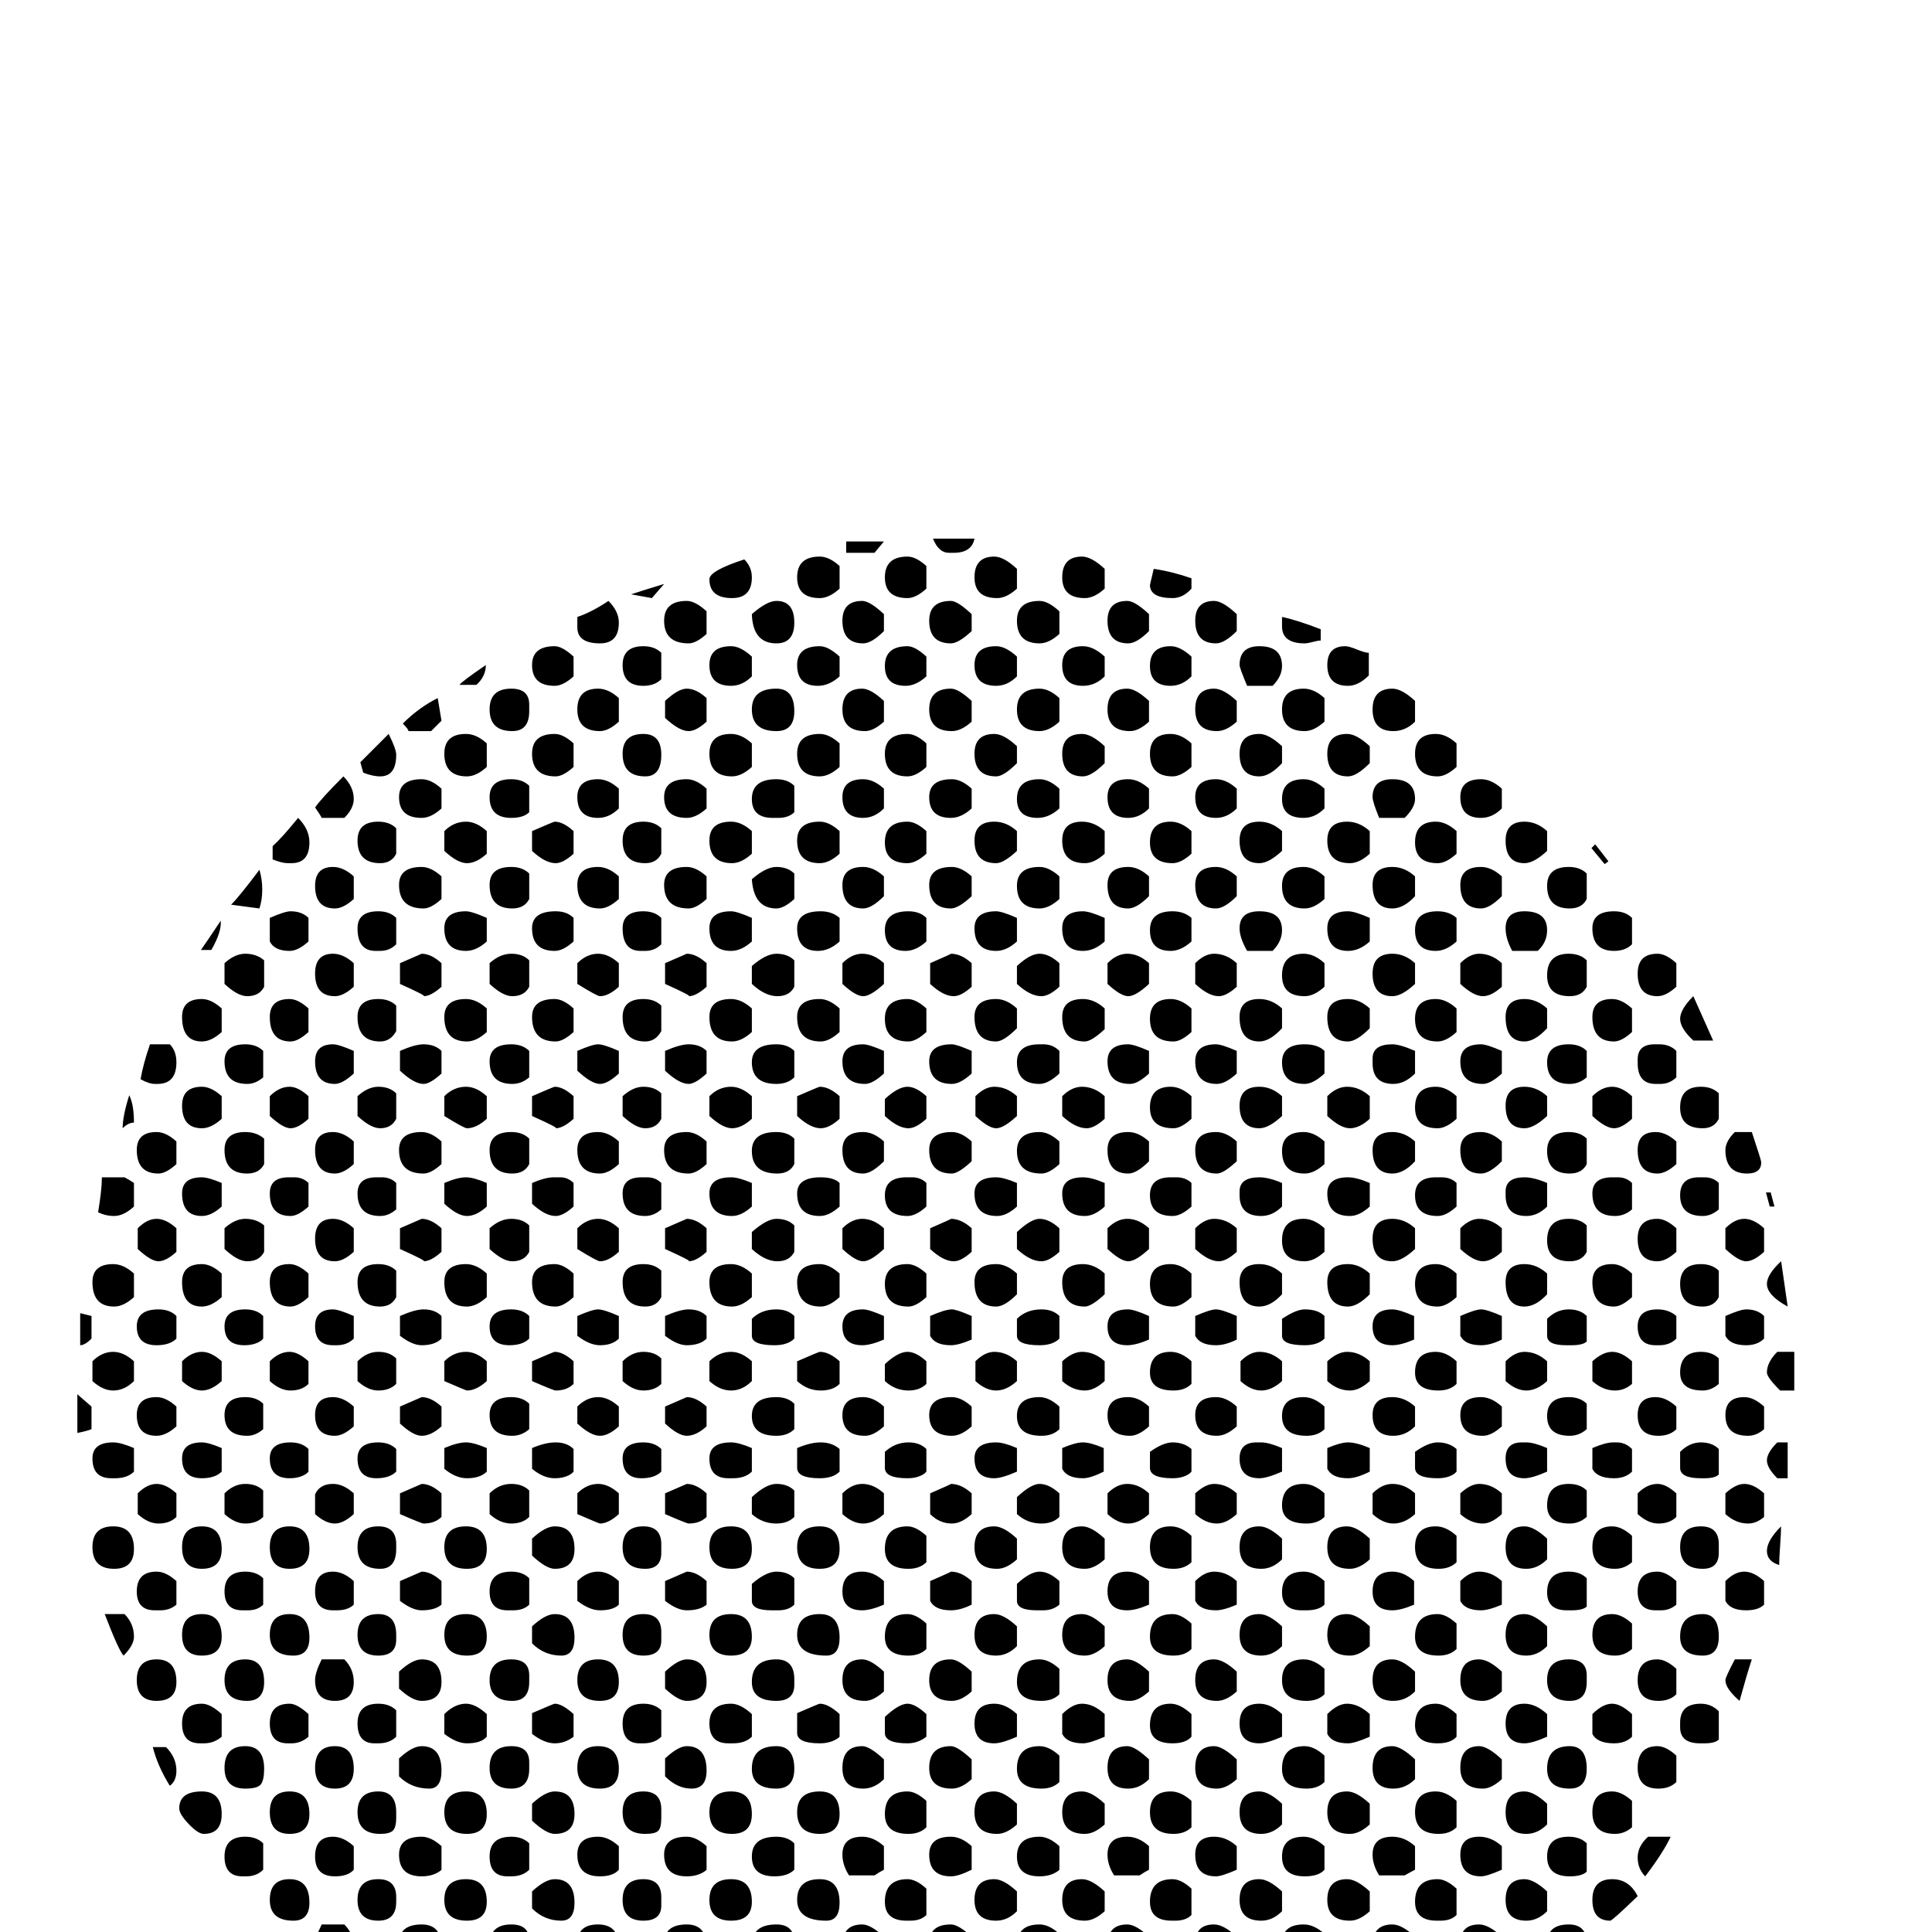 <?xml version="1.0" standalone="no"?>
<!DOCTYPE svg PUBLIC "-//W3C//DTD SVG 1.1//EN" "http://www.w3.org/Graphics/SVG/1.1/DTD/svg11.dtd" >
<svg viewBox="0 -442 2048 2048">
  <g transform="matrix(1 0 0 -1 0 1606)">
   <path fill="currentColor"
d="M1705 1135l-4 -3l-14 17l4 4zM1500 1283q-10 -10 -23 -10q-22 0 -22 23q0 22 21 22q10 0 24 -13v-22zM1640 1146q-14 -13 -24 -13q-20 0 -20 24q0 20 20 20q13 0 24 -10v-21zM1592 1191q-10 -10 -22 -10q-22 0 -22 22q0 19 22 19q11 0 22 -10v-21zM1451 1332
q-11 -11 -22 -11q-22 0 -22 22q0 20 19 20q4 0 12.5 -3.5t12.5 -3.5v-24zM1777 1002q-11 -10 -20 -10q-21 0 -21 24q0 21 21 21q9 0 20 -10v-25zM1730 1047q-7 -7 -19 -7q-23 0 -23 24q0 18 23 18q12 0 19 -7v-28zM1544 1235q-11 -10 -20 -10q-24 0 -24 24q0 21 22 21
q11 0 22 -10v-25zM1682 1095q-5 -10 -18 -10q-24 0 -24 24q0 20 23 20q12 0 19 -7v-27zM1816 945h-21q-14 13 -14 23t14 24zM1400 1369q-3 0 -8.5 -1.5t-8.5 -1.5q-24 0 -24 18v10q15 -3 41 -13v-12zM1500 1201q0 -9 -11 -20h-27q-7 17 -7 22q0 19 21 19q24 0 24 -21z
M1640 1062q0 -13 -10 -22h-27q-7 13 -7 24q0 18 20 18q24 0 24 -20zM1359 1342q0 -11 -10 -21h-27q-8 19 -8 22q0 20 21 20q24 0 24 -21zM1311 1379q-13 -13 -22 -13q-22 0 -22 24q0 21 20 21q9 0 24 -14v-18zM1404 1283q-11 -10 -21 -10q-24 0 -24 23q0 22 23 22
q11 0 22 -10v-25zM1452 1239q-14 -14 -23 -14q-22 0 -22 24q0 21 21 21q10 0 24 -13v-18zM1544 1143q-11 -10 -20 -10q-24 0 -24 22t22 22q11 0 22 -10v-24zM1592 1098q-13 -13 -22 -13q-22 0 -22 25q0 19 22 19q11 0 22 -10v-21zM1777 906q-7 -7 -17 -7h-5q-19 0 -19 22v4
q0 16 18 16h5q11 0 18 -7v-28zM1682 1002q-5 -10 -18 -10q-24 0 -24 22q0 23 23 23q12 0 19 -7v-28zM1730 954q-11 -10 -19 -10q-23 0 -23 26q0 19 21 19q10 0 21 -10v-25zM1822 862q-5 -10 -17 -10q-24 0 -24 22t22 22q12 0 19 -7v-27zM1867 816q0 -12 -15 -12
q-23 0 -23 25q0 9 10 19h18q10 -30 10 -32zM1263 1424q-9 -10 -20 -10q-24 0 -24 14l4 17q20 -3 40 -10v-11zM1881 769h-5l-4 15h5zM1171 1424q-11 -10 -21 -10q-24 0 -24 22t21 22q10 0 24 -13v-21zM1218 1379q-13 -13 -22 -13q-22 0 -22 24q0 21 21 21q8 0 23 -14v-18z
M1311 1283q-11 -10 -21 -10q-23 0 -23 23q0 22 20 22q10 0 24 -13v-22zM1452 1143q-11 -10 -21 -10q-24 0 -24 24q0 20 21 20q13 0 24 -10v-24zM1500 1098q-12 -13 -24 -13q-21 0 -21 25q0 19 21 19q13 0 24 -10v-21zM1592 1002q-11 -10 -20 -10q-10 0 -24 13v22
q10 10 20 10q13 0 24 -10v-25zM1640 958q-13 -14 -24 -14q-20 0 -20 26q0 19 20 19q13 0 24 -10v-21zM1359 1239q-13 -14 -24 -14q-21 0 -21 24q0 21 21 21q10 0 24 -13v-18zM1263 1331q-10 -10 -22 -10q-22 0 -22 21t22 21q10 0 22 -11v-21zM1404 1191q-10 -10 -22 -10
q-23 0 -23 20q0 21 23 21q11 0 22 -10v-21zM1544 1050q-11 -10 -22 -10q-22 0 -22 22q0 20 24 20q12 0 20 -7v-25zM1730 862q-11 -10 -19 -10q-9 0 -23 13v21q10 10 21 10q10 0 21 -10v-24zM1870 721q-11 -10 -19 -10t-22 13v22q10 10 20 10t21 -10v-25zM1777 814
q-11 -10 -20 -10q-21 0 -21 25q0 19 19 19q11 0 22 -10v-24zM1682 906q-8 -7 -18 -7q-24 0 -24 23q0 19 23 19q12 0 19 -7v-28zM1822 766q-8 -7 -17 -7q-24 0 -24 22q0 19 20 19h6q9 0 15 -6v-28zM1895 663q-22 12 -22 24q0 10 15 24q0 1 7 -48zM1500 1005q-14 -13 -24 -13
q-21 0 -21 24q0 21 21 21q13 0 24 -10v-22zM1640 865q-14 -13 -24 -13q-20 0 -20 24q0 20 20 20q13 0 24 -10v-21zM1078 1424q-11 -10 -21 -10q-24 0 -24 22t21 22q10 0 24 -13v-21zM1218 1283q-11 -10 -20 -10q-24 0 -24 23q0 22 21 22q9 0 23 -13v-22zM1359 1146
q-14 -13 -24 -13q-21 0 -21 24q0 20 21 20q13 0 24 -10v-21zM1171 1331q-10 -10 -23 -10q-22 0 -22 22q0 20 22 20q11 0 23 -11v-21zM1311 1191q-10 -10 -22 -10q-22 0 -22 22q0 19 22 19q11 0 22 -10v-21zM1452 1050q-11 -10 -23 -10q-22 0 -22 24q0 18 22 18q7 0 23 -7
v-25zM1870 629q-7 -7 -19 -7q-17 0 -22 10v21q16 7 22 7q12 0 19 -7v-24zM1592 910q-12 -11 -20 -11q-24 0 -24 24q0 18 22 18q6 0 22 -7v-24zM1777 721q-11 -10 -20 -10q-21 0 -21 24q0 21 21 21q9 0 20 -10v-25zM1123 1376q-11 -10 -21 -10q-24 0 -24 24q0 21 24 21
q9 0 21 -11v-24zM1263 1235q-11 -10 -20 -10q-24 0 -24 24q0 21 22 21q11 0 22 -10v-25zM1404 1095q-11 -10 -21 -10q-24 0 -24 24q0 20 23 20q11 0 22 -10v-24zM1544 954q-11 -10 -20 -10q-24 0 -24 24q0 21 22 21q11 0 22 -10v-25zM1730 766q-8 -7 -18 -7q-24 0 -24 24
q0 17 21 17h6q9 0 15 -6v-28zM1682 814q-5 -10 -18 -10q-24 0 -24 24q0 20 23 20q12 0 19 -7v-27zM1822 673q-5 -10 -17 -10q-24 0 -24 24q0 21 22 21q12 0 19 -7v-28zM1902 574h-15q-14 14 -14 19q0 11 11 22h18v-41zM1033 1477q-3 -15 -22 -15h-5q-11 0 -17 15h44z
M1777 629q-7 -7 -18 -7h-4q-19 0 -19 20q0 18 21 18q12 0 20 -7v-24zM1500 910q-11 -11 -23 -11q-22 0 -22 22v5q0 15 21 15q8 0 24 -7v-24zM1640 769q-10 -10 -22 -10q-22 0 -22 22v4q0 15 20 15q10 0 24 -6v-25zM1078 1331q-10 -10 -22 -10q-23 0 -23 22q0 20 23 20
q10 0 22 -11v-21zM1218 1191q-10 -10 -22 -10q-22 0 -22 22q0 19 22 19q11 0 22 -10v-21zM1359 1062q0 -12 -10 -22h-27q-8 14 -8 24q0 18 21 18q24 0 24 -20zM982 1424q-11 -10 -20 -10q-24 0 -24 22t24 22q9 0 20 -10v-24zM1030 1379q-14 -13 -22 -13q-23 0 -23 24
q0 21 23 21q7 0 22 -14v-18zM1123 1283q-11 -10 -21 -10q-24 0 -24 23q0 22 24 22q10 0 21 -10v-25zM1171 1239q-14 -14 -23 -14q-22 0 -22 24q0 21 21 21q10 0 24 -13v-18zM1263 1143q-11 -10 -20 -10q-24 0 -24 22t22 22q11 0 22 -10v-24zM1311 1098q-13 -13 -22 -13
q-22 0 -22 25q0 19 22 19q11 0 22 -10v-21zM1404 1002q-11 -10 -21 -10q-24 0 -24 22q0 23 23 23q11 0 22 -10v-25zM1452 958q-14 -14 -23 -14q-22 0 -22 26q0 19 22 19q12 0 23 -10v-21zM1544 862q-11 -10 -20 -10q-24 0 -24 22t22 22q11 0 22 -10v-24zM1592 817
q-13 -13 -22 -13q-22 0 -22 25q0 19 22 19q11 0 22 -10v-21zM1822 581q-8 -7 -17 -7q-24 0 -24 19q0 22 22 22q12 0 19 -7v-27zM1870 533q-8 -7 -17 -7q-24 0 -24 22q0 19 20 19q10 0 21 -10v-24zM1682 721q-5 -10 -18 -10q-24 0 -24 22q0 23 23 23q12 0 19 -7v-28z
M1730 673q-11 -10 -19 -10q-23 0 -23 26q0 19 21 19q10 0 21 -10v-25zM937 1474l-10 -12h-30v12h40zM1895 481h-11q-11 11 -11 19t11 19h11v-38zM890 1424q-11 -10 -21 -10q-24 0 -24 22t24 22q10 0 21 -10v-24zM937 1379q-13 -13 -22 -13q-22 0 -22 24q0 21 21 21
q8 0 23 -14v-18zM1171 1143q-11 -10 -21 -10q-24 0 -24 24q0 20 21 20q13 0 24 -10v-24zM1311 1002q-11 -10 -19 -10q-11 0 -25 13v22q10 10 20 10q13 0 24 -10v-25zM1452 862q-11 -10 -21 -10t-24 13v21q10 10 21 10q13 0 24 -10v-24zM1500 817q-12 -13 -24 -13
q-21 0 -21 25q0 19 21 19q13 0 24 -10v-21zM1592 721q-11 -10 -20 -10q-10 0 -24 13v22q10 10 20 10q13 0 24 -10v-25zM1640 676q-12 -13 -24 -13q-20 0 -20 26q0 19 20 19q13 0 24 -10v-22zM1730 581q-8 -7 -18 -7q-13 0 -24 10v21q11 10 21 10t21 -10v-24zM1870 440
q-8 -7 -17 -7q-13 0 -24 10v22q11 10 20 10q10 0 21 -10v-25zM1030 1283q-11 -10 -21 -10q-24 0 -24 23q0 22 23 22q8 0 22 -13v-22zM1078 1239q-14 -14 -22 -14q-23 0 -23 24q0 21 21 21q10 0 24 -13v-18zM1218 1098q-13 -13 -22 -13q-22 0 -22 25q0 19 22 19q11 0 22 -10
v-21zM1359 958q-13 -14 -24 -14q-21 0 -21 26q0 19 21 19q13 0 24 -10v-21zM1777 533q-7 -7 -19 -7q-22 0 -22 22q0 19 19 19q11 0 22 -10v-24zM1682 626q-4 -4 -16 -4h-6q-20 0 -20 10v18q10 10 23 10q12 0 19 -7v-27zM982 1331q-11 -10 -22 -10q-22 0 -22 21t24 21
q8 0 20 -11v-21zM1123 1191q-11 -10 -23 -10q-22 0 -22 20q0 21 24 21q10 0 21 -10v-21zM1263 1050q-11 -10 -22 -10q-22 0 -22 22q0 20 24 20q12 0 20 -7v-25zM1822 485q-4 -4 -15 -4h-4q-22 0 -22 11v17q10 10 22 10t19 -7v-27zM1404 910q-12 -11 -21 -11q-24 0 -24 23
q0 19 24 19q14 0 21 -7v-24zM1544 769q-11 -10 -20 -10q-24 0 -24 22q0 19 22 19h6q10 0 16 -6v-25zM1888 430q0 -7 -1 -20.5t-1 -20.5q-13 4 -13 15t15 26zM1640 584q-11 -10 -22 -10t-22 10v21q10 10 20 10q13 0 24 -10v-21zM1500 724q-14 -13 -24 -13q-21 0 -21 24
q0 21 21 21q13 0 24 -10v-22zM1592 628q-12 -6 -22 -6q-17 0 -22 10v21q16 7 22 7t22 -7v-25zM1870 347q-6 -6 -19 -6q-17 0 -22 10v21q10 10 20 10t21 -10v-25zM937 1283q-11 -10 -20 -10q-24 0 -24 23q0 22 21 22q9 0 23 -13v-22zM1078 1146q-14 -13 -22 -13q-23 0 -23 24
q0 20 21 20q13 0 24 -10v-21zM1218 1005q-14 -13 -22 -13t-22 13v22q10 10 21 10q12 0 23 -10v-22zM1359 865q-14 -13 -24 -13q-21 0 -21 24q0 20 21 20q13 0 24 -10v-21zM1777 440q-7 -7 -19 -7q-11 0 -22 10v22q10 10 21 10q9 0 20 -10v-25zM890 1331q-11 -10 -23 -10
q-22 0 -22 22q0 20 24 20q9 0 21 -11v-21zM1171 1050q-11 -10 -23 -10q-22 0 -22 24q0 18 22 18q7 0 23 -7v-25zM797 1436q0 -22 -21 -22q-24 0 -24 20q0 9 37 21q8 -8 8 -19zM1030 1191q-11 -10 -22 -10q-23 0 -23 22q0 19 24 19q10 0 21 -10v-21zM1311 910
q-12 -11 -21 -11q-23 0 -23 24q0 18 22 18q6 0 22 -7v-24zM1452 769q-11 -10 -21 -10q-24 0 -24 24q0 17 22 17q9 0 23 -6v-25zM1822 411v-9q0 -17 -17 -17q-24 0 -24 23q0 22 22 22q19 0 19 -19zM1730 488q-7 -7 -19 -7q-18 0 -23 10v22q14 6 22 6h4q9 0 16 -7v-24z
M842 1388q0 -22 -19 -22q-25 0 -26 31q16 14 26 14q19 0 19 -23zM982 1235q-11 -10 -20 -10q-24 0 -24 24q0 21 24 21q9 0 20 -10v-25zM1123 1095q-11 -10 -21 -10q-24 0 -24 24q0 20 24 20q10 0 21 -10v-24zM1263 954q-11 -10 -19 -10q-25 0 -25 24q0 21 22 21q11 0 22 -10
v-25zM1404 814q-11 -10 -21 -10q-24 0 -24 24q0 20 23 20q11 0 22 -10v-24zM1544 673q-11 -10 -20 -10q-24 0 -24 24q0 21 22 21q11 0 22 -10v-25zM1682 533q-8 -7 -18 -7q-24 0 -24 21q0 20 23 20q12 0 19 -7v-27zM1777 347q-7 -6 -16 -6h-6q-19 0 -19 20q0 21 21 21
q9 0 20 -10v-25zM1499 628q-14 -6 -23 -6q-21 0 -21 20q0 18 21 18q7 0 23 -7v-25zM1640 488q-16 -7 -24 -7q-20 0 -20 21q0 17 17 17h5q8 0 22 -6v-25zM797 1331q-10 -10 -22 -10q-23 0 -23 22q0 20 23 20q10 0 22 -11v-21zM937 1191q-10 -10 -22 -10q-22 0 -22 22
q0 19 22 19q11 0 22 -10v-21zM1078 1050q-11 -10 -22 -10q-23 0 -23 24q0 18 23 18q6 0 22 -7v-25zM1544 581q-7 -7 -19 -7q-25 0 -25 19q0 22 22 22q11 0 22 -10v-24zM1592 536q-11 -10 -20 -10q-24 0 -24 22q0 19 22 19q11 0 22 -10v-21zM1730 392q-8 -7 -18 -7
q-24 0 -24 23q0 22 21 22q10 0 21 -10v-28zM1822 313q0 -20 -17 -20q-24 0 -24 20q0 24 24 24q17 0 17 -24zM1359 769q-10 -10 -22 -10q-23 0 -23 22v4q0 15 21 15q10 0 24 -6v-25zM1218 910q-12 -11 -20 -11q-24 0 -24 24q0 18 22 18q6 0 22 -7v-24zM749 1376
q-11 -10 -19 -10q-26 0 -26 24q0 21 24 21q9 0 21 -11v-24zM842 1294q0 -21 -19 -21q-26 0 -26 23q0 22 26 22q19 0 19 -24zM890 1235q-11 -10 -21 -10q-24 0 -24 24q0 21 24 21q10 0 21 -10v-25zM982 1143q-11 -10 -20 -10q-24 0 -24 22t24 22q9 0 20 -10v-24zM1123 1002
q-11 -10 -19 -10q-12 0 -26 13v19q14 13 24 13t21 -10v-25zM1171 957q-14 -13 -21 -13q-24 0 -24 26q0 19 22 19q12 0 23 -10v-22zM1263 862q-11 -10 -19 -10q-25 0 -25 22t22 22q11 0 22 -10v-24zM1311 817q-14 -13 -21 -13q-23 0 -23 25q0 19 22 19q11 0 22 -10v-21z
M1404 721q-11 -10 -21 -10q-24 0 -24 22q0 23 23 23q11 0 22 -10v-25zM1452 676q-13 -13 -23 -13q-22 0 -22 26q0 19 22 19q12 0 23 -10v-22zM1682 440q-8 -7 -18 -7q-24 0 -24 19q0 23 23 23q12 0 19 -7v-28zM1030 1098q-14 -13 -22 -13q-23 0 -23 25q0 19 24 19
q10 0 21 -10v-21zM1857 289q-5 -15 -13 -44q-15 13 -15 22q0 3 10 22h18zM704 1429l-13 -15l-22 4q12 4 35 11zM1640 395q-10 -10 -22 -10q-22 0 -22 23q0 22 20 22q10 0 24 -13v-22zM1452 584q-11 -10 -21 -10q-13 0 -24 10v21q11 10 21 10q13 0 24 -10v-21zM1500 536
q-10 -10 -23 -10q-22 0 -22 22q0 19 21 19q13 0 24 -10v-21zM1592 443q-11 -10 -20 -10q-13 0 -24 10v22q11 10 20 10q13 0 24 -10v-22zM1730 300q-8 -7 -18 -7q-24 0 -24 22t21 22q10 0 21 -10v-27zM1777 252q-7 -7 -19 -7q-22 0 -22 22t21 22q9 0 20 -10v-27zM1822 204
q-4 -4 -15 -4h-5q-21 0 -21 17v5q0 20 22 20q11 0 19 -8v-30zM1682 345q-4 -4 -16 -4h-5q-21 0 -21 19q0 22 23 22q12 0 19 -7v-30zM656 1388q0 -22 -20 -22q-24 0 -24 17v11q15 5 33 17q11 -11 11 -23zM701 1328q-7 -7 -19 -7q-22 0 -22 22q0 20 22 20q12 0 19 -7v-28z
M749 1283q-11 -10 -19 -10q-10 0 -25 14v18q14 13 23 13q10 0 21 -10v-25zM890 1143q-11 -10 -21 -10q-24 0 -24 24q0 20 24 20q10 0 21 -10v-24zM1030 1002q-11 -10 -19 -10q-11 0 -25 13v22q23 10 22 10q11 0 22 -10v-25zM1171 862q-11 -10 -19 -10q-12 0 -26 13v21
q10 10 21 10q13 0 24 -10v-24zM1311 721q-11 -10 -19 -10q-11 0 -25 13v22q10 10 20 10q13 0 24 -10v-25zM1404 629q-7 -7 -21 -7q-24 0 -24 10v18q15 10 24 10q14 0 21 -7v-24zM797 1235q-11 -10 -21 -10q-24 0 -24 24q0 21 23 21q11 0 22 -10v-25zM937 1098
q-13 -13 -22 -13q-22 0 -22 25q0 19 22 19q11 0 22 -10v-21zM1078 958q-14 -14 -22 -14q-23 0 -23 26q0 19 23 19q11 0 22 -10v-21zM1218 817q-13 -13 -22 -13q-22 0 -22 25q0 19 22 19q11 0 22 -10v-21zM1359 676q-12 -13 -24 -13q-21 0 -21 26q0 19 21 19q13 0 24 -10v-22
zM1544 488l-2 -2q-7 -5 -18 -5q-24 0 -24 11v17q14 10 24 10q12 0 20 -7v-24zM842 1187q-6 -6 -17 -6h-6q-22 0 -22 20q0 21 26 21q12 0 19 -7v-28zM982 1050q-11 -10 -22 -10q-22 0 -22 22q0 20 25 20q12 0 19 -7v-25zM1123 910q-12 -11 -21 -11q-24 0 -24 23q0 19 24 19h4
q10 0 17 -7v-24zM1263 769q-11 -10 -20 -10q-24 0 -24 22q0 19 22 19h6q10 0 16 -6v-25zM1640 303q-10 -10 -22 -10q-22 0 -22 22t20 22q10 0 24 -13v-21zM1359 584q-11 -10 -22 -10t-22 10v21q10 10 20 10q13 0 24 -10v-21zM1500 443q-11 -10 -23 -10q-11 0 -22 10v22
q10 10 21 10q13 0 24 -10v-22zM1592 347q-14 -6 -22 -6q-17 0 -22 10v21q10 10 20 10q13 0 24 -10v-25zM1777 159q-7 -7 -19 -7q-22 0 -22 22q0 23 21 23q9 0 20 -10v-28zM1078 865q-14 -13 -22 -13t-22 13v21q10 10 20 10q13 0 24 -10v-21zM1311 628q-12 -6 -22 -6
q-17 0 -22 10v21q16 7 22 7t22 -7v-25zM1730 207q-7 -7 -19 -7q-18 0 -23 10v21q11 11 21 11q9 0 21 -11v-24zM656 1283q-11 -10 -20 -10q-24 0 -24 23q0 22 22 22q11 0 22 -10v-25zM797 1143q-11 -10 -21 -10q-24 0 -24 24q0 20 23 20q11 0 22 -10v-24zM937 1005
q-14 -13 -22 -13t-22 13v22q10 10 21 10q12 0 23 -10v-22zM1218 724q-14 -13 -22 -13t-22 13v22q10 10 21 10q12 0 23 -10v-22zM1452 488q-14 -7 -23 -7q-17 0 -22 10v22q14 6 22 6q9 0 23 -6v-25zM1544 392q-7 -7 -19 -7q-25 0 -25 23q0 22 22 22q11 0 22 -10v-28z
M890 1050q-11 -10 -23 -10q-22 0 -22 24q0 18 25 18q12 0 20 -7v-25zM608 1331q-11 -10 -20 -10q-24 0 -24 22q0 20 24 20q8 0 20 -11v-21zM701 1248q0 -23 -17 -23q-24 0 -24 24q0 21 22 21q19 0 19 -22zM749 1191q-11 -10 -21 -10q-24 0 -24 22q0 19 24 19q10 0 21 -10
v-21zM1171 769q-11 -10 -21 -10q-24 0 -24 24q0 17 22 17q9 0 23 -6v-25zM1404 533q-7 -7 -19 -7q-26 0 -26 21q0 20 23 20q11 0 22 -10v-24zM1682 265q0 -20 -18 -20q-24 0 -24 22t23 22q19 0 19 -17v-7zM1030 910q-12 -11 -21 -11q-24 0 -24 24q0 18 24 18q5 0 21 -7v-24z
M842 1095q-11 -10 -19 -10q-24 0 -26 31q15 13 26 13q12 0 19 -7v-27zM982 954q-11 -10 -19 -10q-25 0 -25 24q0 21 24 21q9 0 20 -10v-25zM1123 814q-11 -10 -19 -10q-26 0 -26 24q0 20 24 20q10 0 21 -10v-24zM1263 673q-11 -10 -19 -10q-25 0 -25 24q0 21 22 21
q11 0 22 -10v-25zM1640 207q-16 -7 -24 -7q-20 0 -20 21t20 21q12 0 24 -11v-24zM1499 347q-14 -6 -23 -6q-21 0 -21 20q0 21 21 21q12 0 23 -10v-25zM1218 628q-14 -6 -23 -6q-21 0 -21 20q0 18 22 18q6 0 22 -7v-25zM1452 395q-11 -10 -21 -10q-24 0 -24 23q0 22 21 22
q10 0 24 -13v-22zM1544 300q-7 -7 -19 -7q-25 0 -25 20q0 24 24 24q9 0 20 -10v-27zM1592 255q-11 -10 -20 -10q-24 0 -24 22t20 22q10 0 24 -13v-21zM1359 488q-16 -7 -24 -7q-21 0 -21 21q0 17 18 17h5q8 0 22 -6v-25zM561 1294q0 -21 -18 -21q-24 0 -24 23q0 22 23 22
q19 0 19 -17v-7zM656 1191q-10 -10 -22 -10q-22 0 -22 22q0 19 22 19q11 0 22 -10v-21zM701 1143q-5 -10 -17 -10q-24 0 -24 24q0 20 22 20q12 0 19 -7v-27zM797 1050q-11 -10 -22 -10q-23 0 -23 24q0 18 23 18q6 0 22 -7v-25zM1263 581q-7 -7 -19 -7q-25 0 -25 19
q0 22 22 22q11 0 22 -10v-24zM1311 536q-11 -10 -21 -10q-23 0 -23 22q0 19 22 19q11 0 22 -10v-21zM1404 440q-7 -7 -19 -7q-26 0 -26 19q0 23 23 23q11 0 22 -10v-25zM1682 173q0 -21 -18 -21q-24 0 -24 21q0 24 24 24q18 0 18 -24zM1730 111q-8 -7 -18 -7q-24 0 -24 23
q0 22 21 22q10 0 21 -10v-28zM937 910q-12 -11 -20 -11q-24 0 -24 24q0 18 22 18q6 0 22 -7v-24zM1078 769q-11 -10 -21 -10q-24 0 -24 24q0 17 23 17q8 0 22 -6v-25zM842 1002q-5 -10 -18 -10t-27 13v19q15 13 26 13q12 0 19 -7v-28zM890 954q-11 -10 -20 -10q-25 0 -25 26
q0 19 24 19q10 0 21 -10v-25zM982 862q-11 -10 -19 -10q-11 0 -25 13v18q14 13 24 13q9 0 20 -10v-24zM1123 721q-11 -10 -19 -10q-12 0 -26 13v18q15 14 24 14q10 0 21 -10v-25zM1171 676q-14 -13 -21 -13q-24 0 -24 26q0 19 22 19q12 0 23 -10v-22zM515 1343
q0 -12 -10 -21h-18q3 4 28 21zM608 1235q-11 -10 -19 -10q-25 0 -25 24q0 21 24 21q9 0 20 -10v-25zM749 1095q-11 -10 -19 -10q-26 0 -26 25q0 19 24 19q10 0 21 -10v-24zM1030 817q-14 -13 -21 -13q-24 0 -24 25q0 19 24 19q10 0 21 -10v-21zM1771 101q-8 -17 -27 -42
q-8 8 -8 20t11 22h24zM1736 38q-27 -26 -29 -26q-19 0 -19 22t21 22q18 0 27 -18zM1452 303q-11 -10 -21 -10q-24 0 -24 22t21 22q10 0 24 -13v-21zM1500 255q-10 -10 -23 -10q-22 0 -22 22t21 22q10 0 24 -13v-21zM1592 162q-11 -10 -20 -10q-24 0 -24 22q0 23 20 23
q9 0 24 -14v-21zM1640 114q-10 -10 -22 -10q-22 0 -22 23q0 22 20 22q10 0 24 -13v-22zM1359 395q-10 -10 -22 -10q-23 0 -23 23q0 22 21 22q10 0 24 -13v-22zM1404 347q-6 -6 -19 -6h-5q-21 0 -21 19q0 22 23 22q11 0 22 -10v-25zM1171 584q-11 -10 -21 -10q-13 0 -24 10
v21q11 10 21 10q13 0 24 -10v-21zM1311 443q-11 -10 -21 -10q-12 0 -23 10v22q11 10 20 10q13 0 24 -10v-22zM1544 207q-6 -7 -20 -7q-24 0 -24 19q0 23 22 23q10 0 22 -11v-24zM1218 536q-11 -10 -20 -10q-24 0 -24 22q0 19 22 19q11 0 22 -10v-21zM701 1047q-7 -7 -17 -7
h-5q-19 0 -19 24q0 18 22 18q12 0 19 -7v-28zM561 1187q-6 -6 -19 -6q-23 0 -23 22q0 19 23 19q12 0 19 -7v-28zM749 1002q-11 -10 -19 -10q4 0 -25 13v22l23 10q10 0 21 -10v-25zM890 862q-11 -10 -20 -10q-11 0 -25 13v21q23 10 24 10q10 0 21 -10v-24zM1030 721
q-11 -10 -19 -10q-11 0 -25 13v22q23 10 22 10q11 0 22 -10v-25zM1123 629q-7 -7 -21 -7q-24 0 -24 10v18q10 10 26 10q12 0 19 -7v-24zM516 1235q-11 -10 -21 -10q-24 0 -24 24q0 21 23 21q11 0 22 -10v-25zM608 1143q-11 -10 -19 -10q-11 0 -25 13v21q23 10 24 10
q9 0 20 -10v-24zM656 1095q-11 -10 -20 -10q-24 0 -24 25q0 19 22 19q11 0 22 -10v-24zM797 954q-11 -10 -21 -10q-24 0 -24 26q0 19 23 19q11 0 22 -10v-25zM937 817q-13 -13 -22 -13q-22 0 -22 25q0 19 22 19q11 0 22 -10v-21zM1078 676q-13 -13 -22 -13q-23 0 -23 26
q0 19 23 19q11 0 22 -10v-22zM1263 488l-2 -2q-7 -5 -18 -5q-24 0 -24 11v17q14 10 24 10q12 0 20 -7v-24zM1682 64q-5 -5 -18 -5q-24 0 -24 21t23 21q12 0 19 -7v-30zM842 906q-7 -7 -19 -7q-26 0 -26 23q0 19 26 19q12 0 19 -7v-28zM982 769q-11 -10 -20 -10q-24 0 -24 22
q0 19 23 19h6q9 0 15 -6v-25zM468 1284l-11 -11h-24q0 2 -6 8q17 17 37 27zM1500 162q-10 -10 -23 -10q-22 0 -22 22q0 23 21 23q9 0 24 -14v-21zM1640 22q-10 -10 -22 -10q-22 0 -22 22t20 22q10 0 24 -13v-21zM1359 303q-10 -10 -22 -10q-23 0 -23 22t21 22q10 0 24 -13
v-21zM1078 584q-11 -10 -22 -10t-22 10v21q10 10 20 10q13 0 24 -10v-21zM1311 347q-14 -6 -22 -6q-17 0 -22 10v21q10 10 20 10q13 0 24 -10v-25zM1452 207q-16 -7 -23 -7q-17 0 -22 10v21q11 11 21 11q12 0 24 -11v-24zM1218 443q-11 -10 -22 -10t-22 10v22q10 10 21 10
q12 0 23 -10v-22zM1592 66q-16 -7 -22 -7q-22 0 -22 23q0 19 20 19q13 0 24 -10v-25zM1030 628q-14 -6 -22 -6q-17 0 -22 10v21q16 7 23 7q5 0 21 -7v-25zM420 1248q0 -23 -17 -23q-8 0 -18 4l-3 11l30 30q8 -16 8 -22zM516 1143q-11 -10 -21 -10t-24 13v21q10 10 23 10
q11 0 22 -10v-24zM656 1002q-11 -10 -20 -10q-3 0 -24 13v22q10 10 22 10q11 0 22 -10v-25zM797 862q-11 -10 -21 -10t-24 13v21q10 10 23 10q11 0 22 -10v-24zM937 724q-14 -13 -22 -13t-22 13v22q10 10 21 10q12 0 23 -10v-22zM1263 392q-7 -7 -19 -7q-25 0 -25 23
q0 22 22 22q11 0 22 -10v-28zM1404 252q-7 -7 -19 -7q-26 0 -26 22t23 22q11 0 22 -10v-27zM1544 111q-7 -7 -19 -7q-25 0 -25 23q0 22 22 22q11 0 22 -10v-28zM1170 488q-14 -7 -22 -7q-17 0 -22 10v22q14 6 22 6t22 -6v-25zM468 1191q-11 -10 -21 -10q-24 0 -24 22
q0 19 24 19q10 0 21 -10v-21zM561 1095q-5 -10 -18 -10q-24 0 -24 25q0 19 23 19q12 0 19 -7v-27zM608 1050q-11 -10 -20 -10q-24 0 -24 24q0 18 25 18q12 0 19 -7v-25zM701 955q-6 -11 -17 -11q-24 0 -24 26q0 19 22 19q12 0 19 -7v-27zM749 910q-12 -11 -19 -11
q-10 0 -25 14v21q16 7 25 7q12 0 19 -7v-24zM890 769q-11 -10 -21 -10q-24 0 -24 24q0 17 25 17q14 0 20 -6v-25zM1123 533q-7 -7 -19 -7q-26 0 -26 21q0 20 24 20q10 0 21 -10v-24zM1682 -12q0 -24 -19 -24q-23 0 -23 24q0 20 23 20q19 0 19 -20zM842 814q-5 -10 -18 -10
q-27 0 -27 24q0 20 26 20q12 0 19 -7v-27zM982 673q-11 -10 -19 -10q-25 0 -25 24q0 21 24 21q9 0 20 -10v-25zM1500 66q-4 -2 -11 -6h-27q-7 11 -7 22q0 19 21 19q13 0 24 -10v-25zM375 1201q0 -10 -10 -20h-24q-2 4 -7 11q6 9 30 33q11 -11 11 -24zM1218 347
q-14 -6 -23 -6q-21 0 -21 20q0 21 21 21q12 0 23 -10v-25zM1359 207q-16 -7 -24 -7q-21 0 -21 21t21 21q12 0 24 -11v-24zM1640 -74q-4 -2 -10 -7h-27q-7 11 -7 22q0 19 20 19q13 0 24 -10v-24zM1544 18q-6 -6 -17 -6h-4q-23 0 -23 20q0 24 24 24q9 0 20 -10v-28zM937 628
q-14 -6 -23 -6q-21 0 -21 20q0 18 22 18q6 0 22 -7v-25zM1171 395q-11 -10 -21 -10q-24 0 -24 23q0 22 21 22q10 0 24 -13v-22zM1263 300q-7 -7 -19 -7q-25 0 -25 20q0 24 24 24q9 0 20 -10v-27zM1311 255q-11 -10 -21 -10q-23 0 -23 22t20 22q10 0 24 -13v-21zM1404 159
q-7 -7 -19 -7q-26 0 -26 21q0 24 24 24q10 0 21 -10v-28zM1452 114q-11 -10 -21 -10q-24 0 -24 23q0 22 21 22q10 0 24 -13v-22zM1592 -26q-11 -10 -20 -10q-24 0 -24 24q0 20 20 20q10 0 24 -13v-21zM1078 488q-16 -7 -24 -7q-21 0 -21 21q0 17 23 17q8 0 22 -6v-25z
M420 1143q-5 -10 -17 -10q-24 0 -24 24q0 20 22 20q12 0 19 -7v-27zM516 1050q-11 -10 -22 -10q-23 0 -23 24q0 18 23 18q6 0 22 -7v-25zM561 1002q-5 -10 -18 -10q-10 0 -24 13v22q11 10 23 10t19 -7v-28zM701 862q-5 -10 -17 -10q-10 0 -24 13v21q11 10 22 10q12 0 19 -7
v-27zM982 581q-7 -7 -19 -7q-14 0 -25 10v18q14 13 24 13q9 0 20 -10v-24zM1123 440q-7 -7 -19 -7q-15 0 -26 10v18q15 14 24 14q10 0 21 -10v-25zM656 910q-12 -11 -20 -11q-9 0 -24 14v21q16 7 22 7t22 -7v-24zM797 769q-11 -10 -21 -10q-24 0 -24 24q0 17 23 17
q8 0 22 -6v-25zM1030 536q-11 -10 -21 -10q-24 0 -24 22q0 19 24 19q10 0 21 -10v-21zM842 721q-5 -10 -18 -10t-27 13v18q16 14 26 14q12 0 19 -7v-28zM890 673q-11 -10 -20 -10q-25 0 -25 26q0 19 24 19q10 0 21 -10v-25zM468 1095q-11 -10 -19 -10q-26 0 -26 25
q0 19 24 19q10 0 21 -10v-24zM608 954q-11 -10 -19 -10q-25 0 -25 26q0 19 24 19q9 0 20 -10v-25zM749 814q-11 -10 -19 -10q-26 0 -26 25q0 19 24 19q10 0 21 -10v-24zM328 1155q0 -22 -19 -22h-4q-6 0 -16 4v14q10 9 27 30q12 -12 12 -26zM1171 303q-11 -10 -21 -10
q-24 0 -24 22t21 22q10 0 24 -13v-21zM1311 162q-11 -10 -21 -10q-23 0 -23 22q0 23 20 23q9 0 24 -14v-21zM1452 22q-11 -10 -21 -10q-24 0 -24 22t21 22q10 0 24 -13v-21zM1500 -26q-10 -10 -23 -10q-22 0 -22 22t21 22q10 0 24 -13v-21zM1592 -119q-26 -10 -22 -10
q-22 0 -22 22q0 23 20 23q9 0 24 -14v-21zM1078 395q-11 -10 -21 -10q-24 0 -24 23q0 22 21 22q10 0 24 -13v-22zM1218 255q-11 -10 -20 -10q-24 0 -24 22t21 22q9 0 23 -13v-21zM1359 114q-10 -10 -22 -10q-23 0 -23 23q0 22 21 22q10 0 24 -13v-22zM1123 347q-7 -6 -17 -6
h-7q-21 0 -21 10v18q14 13 24 13t21 -10v-25zM890 581q-7 -7 -20 -7q-14 0 -25 10v21q23 10 24 10q10 0 21 -10v-24zM1030 443q-11 -10 -21 -10q-13 0 -23 10v22q23 10 22 10q11 0 22 -10v-22zM1263 207q-6 -7 -20 -7q-24 0 -24 19q0 23 22 23q10 0 22 -11v-24zM375 1095
q-11 -10 -20 -10q-21 0 -21 24q0 20 19 20q11 0 22 -10v-24zM937 536q-11 -10 -20 -10q-24 0 -24 22q0 19 22 19q11 0 22 -10v-21zM1404 66q-6 -7 -21 -7q-24 0 -24 21t23 21q11 0 22 -10v-25zM1544 -74q-6 -7 -20 -7q-24 0 -24 21q0 20 22 20q11 0 22 -10v-24zM420 1047
q-7 -7 -17 -7h-5q-19 0 -19 24q0 18 22 18q12 0 19 -7v-28zM468 1002q-11 -10 -19 -10q4 0 -25 13v22l23 10q10 0 21 -10v-25zM749 721q-11 -10 -19 -10q4 0 -25 13v22l23 10q10 0 21 -10v-25zM842 629q-7 -7 -21 -7q-24 0 -24 10v18q10 10 26 10q12 0 19 -7v-24zM516 954
q-11 -10 -21 -10q-24 0 -24 26q0 19 23 19q11 0 22 -10v-25zM561 906q-8 -7 -18 -7q-24 0 -24 24q0 18 23 18q12 0 19 -7v-28zM608 862q-11 -10 -19 -10q4 0 -25 13v21q23 10 24 10q9 0 20 -10v-24zM656 814q-11 -10 -20 -10q-24 0 -24 25q0 19 22 19q11 0 22 -10v-24z
M797 673q-11 -10 -21 -10q-24 0 -24 26q0 19 23 19q11 0 22 -10v-25zM982 488l-2 -2q-7 -5 -18 -5q-24 0 -24 11v17q11 10 25 10q12 0 19 -7v-24zM701 766q-8 -7 -17 -7q-24 0 -24 24q0 17 20 17h6q9 0 15 -6v-28zM1500 -119q-10 -10 -23 -10q-22 0 -22 22q0 23 21 23
q9 0 24 -14v-21zM1078 303q-10 -10 -22 -10q-23 0 -23 22t21 22q10 0 24 -13v-21zM1218 162q-10 -10 -22 -10q-22 0 -22 22q0 23 21 23q8 0 23 -14v-21zM1359 22q-10 -10 -22 -10q-23 0 -23 22t21 22q10 0 24 -13v-21zM1030 347q-12 -6 -22 -6q-17 0 -22 10v21q23 10 22 10
q11 0 22 -10v-25zM1171 207q-16 -7 -23 -7q-17 0 -22 10v21q11 11 21 11q12 0 24 -11v-24zM375 1002q-11 -10 -20 -10q-21 0 -21 24q0 21 19 21q11 0 22 -10v-25zM797 584q-10 -10 -22 -10t-23 10v21q10 10 23 10q11 0 22 -10v-21zM937 443q-11 -10 -22 -10t-22 10v22
q10 10 21 10q12 0 23 -10v-22zM1311 66q-16 -7 -22 -7q-22 0 -22 23q0 19 20 19q13 0 24 -10v-25zM1452 -74q-16 -7 -23 -7q-22 0 -22 22q0 19 21 19q13 0 24 -10v-24zM749 629q-7 -7 -21 -7q-10 0 -23 10v21q16 7 25 7q12 0 19 -7v-24zM327 1050q-11 -10 -20 -10
q-16 0 -21 10v25q16 7 22 7q12 0 19 -7v-25zM516 862q-11 -10 -21 -10q-3 0 -24 13v21q10 10 23 10q11 0 22 -10v-24zM656 721q-11 -10 -20 -10q-3 0 -24 13v22q10 10 22 10q11 0 22 -10v-25zM890 488q-7 -7 -21 -7q-24 0 -24 11v21q14 6 25 6q12 0 20 -7v-24zM982 392
q-7 -7 -19 -7q-25 0 -25 21q0 24 24 24q9 0 20 -10v-28zM1123 252q-7 -7 -19 -7q-26 0 -26 20q0 24 24 24q10 0 21 -10v-27zM1263 111q-7 -7 -19 -7q-25 0 -25 23q0 22 22 22q11 0 22 -10v-28zM1404 -29q-7 -7 -19 -7q-26 0 -26 24q0 20 23 20q11 0 22 -10v-27zM1544 -158
q-11 -4 -26 -19q-18 10 -18 24q0 21 22 21q12 0 22 -10v-16zM278 1105q0 -11 -3 -20l-30 4q9 9 30 37q3 -10 3 -21zM420 955q-6 -11 -17 -11q-24 0 -24 26q0 19 22 19q12 0 19 -7v-27zM468 910q-12 -11 -19 -11q-10 0 -25 14v21q16 7 25 7q12 0 19 -7v-24zM561 814
q-5 -10 -18 -10q-24 0 -24 25q0 19 23 19q12 0 19 -7v-27zM701 673q-5 -10 -17 -10q-24 0 -24 26q0 19 22 19q12 0 19 -7v-28zM842 533q-7 -7 -19 -7q-26 0 -26 21q0 20 26 20q12 0 19 -7v-27zM608 769q-11 -10 -19 -10q-11 0 -25 13v22q14 6 23 6h7q8 0 14 -6v-25z
M234 1072q1 -12 -10 -31h-11q7 10 21 31zM1496 -188q-2 -6 -36 -27l-5 4v21q10 10 21 10q4 0 20 -8zM937 347q-14 -6 -23 -6q-21 0 -21 20q0 21 21 21q12 0 23 -10v-25zM1078 207q-16 -7 -24 -7q-21 0 -21 21t21 21q12 0 24 -11v-24zM1218 66q-4 -2 -10 -6h-27q-7 11 -7 22
q0 19 21 19q12 0 23 -10v-25zM1359 -74q-4 -2 -10 -7h-27q-8 13 -8 22q0 19 21 19q13 0 24 -10v-24zM1263 18q-6 -6 -17 -6h-4q-23 0 -23 20q0 24 24 24q9 0 20 -10v-28zM656 629q-7 -7 -20 -7q-11 0 -24 10v21q16 7 22 7t22 -7v-24zM701 581q-7 -7 -19 -7q-11 0 -22 10v21
q10 10 22 10t19 -7v-27zM890 406q0 -21 -21 -21q-24 0 -24 23q0 22 24 22q21 0 21 -24zM982 300q-7 -7 -19 -7q-25 0 -25 20q0 24 24 24q9 0 20 -10v-27zM1123 159q-7 -7 -19 -7q-26 0 -26 21q0 24 24 24q10 0 21 -10v-28zM1171 114q-11 -10 -21 -10q-24 0 -24 23
q0 22 21 22q10 0 24 -13v-22zM1311 -26q-11 -10 -21 -10q-23 0 -23 24q0 20 20 20q10 0 24 -13v-21zM1404 -119q-11 -10 -21 -10q-24 0 -24 21q0 24 24 24q10 0 21 -10v-25zM1452 -167q-11 -10 -21 -10q-24 0 -24 24q0 21 21 21q9 0 24 -14v-21zM797 488q-7 -7 -20 -7h-5
q-20 0 -20 21q0 17 23 17q8 0 22 -6v-25zM375 910q-12 -11 -20 -11q-21 0 -21 24q0 18 19 18q6 0 22 -7v-24zM1030 255q-11 -10 -21 -10q-24 0 -24 22t23 22q8 0 22 -13v-21zM280 1002q-5 -10 -18 -10q-10 0 -24 13v22q11 10 22 10q12 0 20 -7v-28zM420 862q-5 -10 -17 -10
q-10 0 -24 13v21q11 10 22 10q12 0 19 -7v-27zM561 721q-5 -10 -18 -10q-10 0 -24 13v22q11 10 23 10t19 -7v-28zM749 536q-11 -10 -21 -10q-9 0 -23 13v18l23 10q10 0 21 -10v-21zM842 440q-7 -7 -19 -7q-15 0 -26 10v18q15 14 26 14q12 0 19 -7v-28zM327 954
q-11 -10 -19 -10q-22 0 -22 26q0 19 21 19q9 0 20 -10v-25zM516 769q-11 -10 -21 -10t-24 13v22q14 6 23 6q8 0 22 -6v-25zM468 814q-11 -10 -19 -10q-26 0 -26 25q0 19 24 19q10 0 21 -10v-24zM608 673q-11 -10 -19 -10q-25 0 -25 26q0 19 24 19q9 0 20 -10v-25zM1436 -226
q-17 -10 -25 -18q0 9 10 18h15zM1171 22q-11 -10 -21 -10q-24 0 -24 22t21 22q10 0 24 -13v-21zM1311 -119q-11 -10 -21 -10q-23 0 -23 22q0 23 20 23q9 0 24 -14v-21zM890 312q0 -19 -14 -19q-31 0 -31 22t24 22q21 0 21 -25zM797 406q0 -21 -21 -21q-24 0 -24 23
q0 22 23 22q22 0 22 -24zM937 255q-11 -10 -20 -10q-24 0 -24 22t21 22q9 0 23 -13v-21zM1030 162q-11 -10 -21 -10q-24 0 -24 22q0 23 23 23q7 0 22 -14v-21zM1078 114q-11 -10 -21 -10q-24 0 -24 23q0 22 21 22q10 0 24 -13v-22zM1218 -26q-11 -10 -20 -10q-24 0 -24 22
t21 22q9 0 23 -13v-21zM1359 -167q-10 -10 -22 -10q-23 0 -23 22q0 23 21 23q9 0 24 -14v-21zM842 347q-6 -6 -17 -6h-7q-21 0 -21 10v18q15 13 26 13q12 0 19 -7v-28zM561 629q-7 -7 -21 -7q-21 0 -21 20q0 18 23 18q12 0 19 -7v-24zM749 440q-7 -7 -19 -7q-2 0 -25 10v22
l23 10q10 0 21 -10v-25zM982 207q-9 -7 -20 -7q-24 0 -24 11v17q15 14 24 14q8 0 20 -11v-24zM235 954q-11 -10 -21 -10q-21 0 -21 26q0 19 21 19q10 0 21 -10v-25zM327 862q-11 -10 -19 -10t-22 13v21q10 10 21 10q9 0 20 -10v-24zM375 814q-11 -10 -20 -10q-21 0 -21 25
q0 19 19 19q11 0 22 -10v-24zM608 581q-7 -7 -19 -7q-2 0 -25 10v21q23 10 24 10q9 0 20 -10v-24zM656 536q-11 -10 -20 -10q-10 0 -24 13v18q10 10 22 10q11 0 22 -10v-21zM701 488q-7 -7 -21 -7q-20 0 -20 21q0 17 22 17q12 0 19 -7v-24zM1123 66l-1 -1q-8 -6 -20 -6
q-24 0 -24 21t24 21q10 0 21 -10v-25zM1263 -74q-6 -7 -20 -7q-24 0 -24 21q0 20 22 20q11 0 22 -10v-24zM1404 -215q-6 -7 -21 -7q-24 0 -24 21t23 21q11 0 22 -10v-25zM468 721q-11 -10 -19 -10q4 0 -25 13v22l23 10q10 0 21 -10v-25zM516 673q-11 -10 -21 -10
q-24 0 -24 26q0 19 23 19q11 0 22 -10v-25zM420 766q-8 -7 -17 -7q-24 0 -24 24q0 17 20 17h6q9 0 15 -6v-28zM279 906q-8 -7 -17 -7q-24 0 -24 24q0 18 22 18q12 0 19 -7v-28zM797 313q0 -20 -22 -20q-23 0 -23 22t23 22q22 0 22 -24zM937 162q-10 -10 -22 -10
q-22 0 -22 22q0 23 21 23q8 0 23 -14v-21zM1078 22q-10 -10 -22 -10q-23 0 -23 22t21 22q10 0 24 -13v-21zM1218 -119q-10 -10 -22 -10q-22 0 -22 22q0 23 21 23q8 0 23 -14v-21zM1359 -259q-11 -11 -22 -11q-23 0 -23 23q0 22 21 22q10 0 24 -13v-21zM749 347q-7 -6 -21 -6
q-10 0 -23 10v21l23 10q10 0 21 -10v-25zM890 207l-1 -1q-8 -6 -20 -6q-24 0 -24 11v21q23 10 24 10q9 0 21 -11v-24zM187 922q0 -23 -20 -23h-3q-6 0 -15 5q3 17 10 37h21q7 -7 7 -19zM235 862q-11 -10 -21 -10q-21 0 -21 24q0 20 21 20q10 0 21 -10v-24zM375 721
q-11 -10 -20 -10q-21 0 -21 24q0 21 19 21q11 0 22 -10v-25zM516 584q-11 -10 -21 -10q-1 0 -24 10v21q10 10 23 10q11 0 22 -10v-21zM656 443q-11 -10 -20 -10q-1 0 -24 10v22q10 10 22 10q11 0 22 -10v-22zM1171 -74q-16 -7 -23 -7q-22 0 -22 22q0 19 21 19q13 0 24 -10
v-24zM1311 -212q-11 -10 -22 -10q-22 0 -22 23q0 19 20 19q13 0 24 -10v-22zM701 411v-9q0 -17 -17 -17q-24 0 -24 23q0 22 22 22q19 0 19 -19zM1030 66q-14 -7 -22 -7q-23 0 -23 23q0 19 23 19q11 0 22 -10v-25zM468 629q-7 -7 -21 -7q-10 0 -23 10v21q16 7 25 7
q12 0 19 -7v-24zM561 533q-8 -7 -18 -7q-24 0 -24 22q0 19 23 19q12 0 19 -7v-27zM982 111q-7 -7 -19 -7q-25 0 -25 21q0 24 24 24q9 0 20 -10v-28zM1123 -29q-7 -7 -19 -7q-26 0 -26 22t24 22q10 0 21 -10v-27zM1263 -167q-11 -10 -20 -10q-24 0 -24 24q0 21 22 21
q11 0 22 -10v-25zM842 268v-6q0 -17 -19 -17q-26 0 -26 20q0 24 26 24q19 0 19 -21zM608 488l-2 -2q-7 -5 -18 -5q-12 0 -24 10v22q14 6 25 6q12 0 19 -7v-24zM327 769q-11 -10 -19 -10q-22 0 -22 24q0 17 20 17h6q9 0 15 -6v-25zM280 814q-5 -10 -18 -10q-24 0 -24 25
q0 19 22 19q12 0 20 -7v-27zM420 673q-5 -10 -17 -10q-24 0 -24 26q0 19 22 19q12 0 19 -7v-28zM142 858q-6 0 -12 -6q0 13 7 35q5 -10 5 -29zM1311 -280q-2 -6 -44 -18v15q10 10 22 10q8 0 22 -7zM1219 -201q0 -9 -11 -20h-27q-7 17 -7 22q0 19 21 19q24 0 24 -21zM797 207
q-7 -7 -20 -7h-5q-20 0 -20 21t23 21q10 0 22 -11v-24zM375 629q-7 -7 -18 -7h-4q-19 0 -19 20q0 18 19 18q6 0 22 -7v-24zM656 347q-6 -6 -20 -6q-11 0 -24 10v21q10 10 22 10q11 0 22 -10v-25zM937 66q-4 -2 -10 -6h-27q-7 11 -7 22q0 19 21 19q12 0 23 -10v-25zM701 318
v-9q0 -16 -19 -16q-22 0 -22 22t22 22q19 0 19 -19zM1078 -74q-4 -2 -10 -7h-27q-8 13 -8 22q0 19 21 19q13 0 24 -10v-24zM982 18q-6 -6 -17 -6h-4q-23 0 -23 20q0 24 24 24q9 0 20 -10v-28zM420 581q-7 -7 -19 -7q-11 0 -22 10v21q10 10 22 10t19 -7v-27zM561 440
q-7 -7 -19 -7t-23 10v22q10 10 23 10q12 0 19 -7v-28zM609 406q0 -21 -21 -21q-9 0 -24 14v18q14 13 24 13q21 0 21 -24zM749 265q0 -20 -21 -20q-9 0 -23 13v18q14 13 23 13q21 0 21 -24zM842 173q0 -21 -19 -21q-26 0 -26 21q0 24 26 24q19 0 19 -24zM890 125
q0 -21 -21 -21q-24 0 -24 23q0 22 24 22q21 0 21 -24zM1123 -119q-11 -10 -21 -10q-24 0 -24 21q0 24 24 24q10 0 21 -10v-25zM1171 -167q-11 -10 -21 -10q-24 0 -24 24q0 21 21 21q9 0 24 -14v-21zM235 769q-11 -10 -21 -10q-21 0 -21 24q0 17 21 17q7 0 21 -6v-25z
M516 488q-7 -7 -21 -7q-12 0 -24 10v22q14 6 23 6q8 0 22 -6v-25zM1030 -26q-11 -10 -21 -10q-24 0 -24 24q0 20 23 20q8 0 22 -13v-21zM1263 -259q-12 -11 -20 -11q-24 0 -24 21q0 24 24 24q9 0 20 -10v-24zM280 721q-5 -10 -18 -10q-10 0 -24 13v22q11 10 22 10
q12 0 20 -7v-28zM468 536q-11 -10 -21 -10q-9 0 -23 13v18l23 10q10 0 21 -10v-21zM187 814q-11 -10 -19 -10q-23 0 -23 25q0 19 21 19q10 0 21 -10v-24zM327 673q-11 -10 -19 -10q-22 0 -22 26q0 19 21 19q9 0 20 -10v-25zM142 769q-11 -10 -21 -10q-9 0 -17 4q4 24 4 37
h24q4 -2 10 -6v-25zM561 347q-6 -6 -17 -6h-6q-19 0 -19 20q0 21 23 21q12 0 19 -7v-28zM701 207q-7 -7 -19 -7h-4q-18 0 -18 21t22 21q12 0 19 -7v-28zM749 171q0 -19 -16 -19q-15 0 -28 13v19q14 13 23 13q21 0 21 -26zM609 312q0 -19 -14 -19q-18 0 -31 13v18
q14 13 24 13q21 0 21 -25zM890 31q0 -19 -14 -19q-31 0 -31 22t24 22q21 0 21 -25zM327 581q-7 -7 -19 -7q-11 0 -22 10v21q10 10 21 10q9 0 20 -10v-24zM375 536q-11 -10 -20 -10q-21 0 -21 22q0 19 19 19q11 0 22 -10v-21zM516 406q0 -21 -21 -21q-24 0 -24 23q0 22 23 22
q22 0 22 -24zM656 265q0 -20 -20 -20q-24 0 -24 22t22 22t22 -24zM797 125q0 -21 -21 -21q-24 0 -24 23q0 22 23 22q22 0 22 -24zM937 -26q-11 -10 -20 -10q-24 0 -24 22t21 22q9 0 23 -13v-21zM1030 -119q-11 -10 -21 -10q-24 0 -24 22q0 23 23 23q7 0 22 -14v-21z
M1078 -167q-11 -10 -21 -10q-24 0 -24 22q0 23 21 23q9 0 24 -14v-21zM1171 -259q-12 -11 -21 -11q-24 0 -24 23q0 22 21 22q10 0 24 -13v-21zM1218 -307q-11 -10 -20 -10q-24 0 -24 24q0 20 21 20q12 0 23 -10v-24zM187 721q-11 -10 -19 -10t-22 13v22q10 10 20 10t21 -10
v-25zM468 440q-7 -7 -19 -7q-2 0 -25 10v22l23 10q10 0 21 -10v-25zM235 673q-11 -10 -21 -10q-21 0 -21 26q0 19 21 19q10 0 21 -10v-25zM279 629l-2 -2q-7 -5 -18 -5q-21 0 -21 20q0 18 22 18q12 0 19 -7v-24zM420 488q-7 -7 -21 -7q-20 0 -20 21q0 17 22 17q12 0 19 -7
v-24zM842 66q-7 -7 -21 -7q-24 0 -24 21t26 21q12 0 19 -7v-28zM982 -74q-9 -7 -20 -7q-24 0 -24 21q0 20 24 20q9 0 20 -10v-24zM1123 -215l-1 -1q-8 -6 -20 -6q-24 0 -24 21t24 21q10 0 21 -10v-25zM1164 -326q1 0 -34 -7q0 6 13 12zM235 584q-11 -10 -21 -10t-21 10v21
q10 10 21 10q10 0 21 -10v-21zM375 443q-11 -10 -20 -10q-10 0 -21 10v21q5 11 19 11q11 0 22 -10v-22zM516 313q0 -20 -21 -20q-24 0 -24 22t23 22q22 0 22 -24zM656 173q0 -21 -20 -21q-24 0 -24 22q0 23 22 23t22 -24zM797 32q0 -20 -22 -20q-23 0 -23 22t23 22
q22 0 22 -24zM937 -119q-10 -10 -22 -10q-22 0 -22 22q0 23 21 23q8 0 23 -14v-21zM1078 -259q-11 -11 -22 -11q-23 0 -23 23q0 22 21 22q10 0 24 -13v-21zM468 347q-7 -6 -21 -6q-10 0 -23 10v21l23 10q10 0 21 -10v-25zM420 411v-5q0 -21 -17 -21q-24 0 -24 23q0 22 22 22
q19 0 19 -19zM187 629q-7 -7 -21 -7q-21 0 -21 20q0 18 23 18q12 0 19 -7v-24zM561 265q0 -20 -18 -20q-24 0 -24 22t23 22q19 0 19 -17v-7zM608 207q-9 -7 -20 -7t-24 10v22q23 10 24 10q8 0 20 -11v-24zM890 -74l-1 -1q-8 -6 -20 -6q-24 0 -24 22q0 19 24 19q10 0 21 -10
v-24zM701 130v-9q0 -11 -3.5 -14t-13.5 -3q-24 0 -24 23q0 22 22 22q19 0 19 -19zM327 488l-2 -2q-7 -5 -18 -5q-21 0 -21 21q0 17 22 17q12 0 19 -7v-24zM749 66l-1 -1q-8 -6 -20 -6q-24 0 -24 23q0 19 24 19q10 0 21 -10v-25zM1030 -212q-11 -10 -22 -10q-23 0 -23 23
q0 19 23 19q11 0 22 -10v-22zM842 -11v-5q0 -20 -19 -20q-26 0 -26 22t26 22q19 0 19 -19zM142 673q-11 -10 -21 -10q-23 0 -23 26q0 19 22 19q11 0 22 -10v-25zM982 -167q-11 -10 -20 -10q-24 0 -24 22q0 23 24 23q9 0 20 -10v-25zM1123 -307q-11 -10 -21 -10q-24 0 -24 24
q0 20 24 20q10 0 21 -10v-24zM279 533q-8 -7 -17 -7q-24 0 -24 22q0 19 22 19q12 0 19 -7v-27zM97 629q-7 -7 -12 -7v34l12 -3v-24zM1078 -339h-44v11q14 7 22 7t22 -7v-11zM375 347q-6 -6 -18 -6h-4q-19 0 -19 20q0 21 19 21q11 0 22 -10v-25zM938 -201q0 -9 -11 -20h-27
q-7 17 -7 22q0 19 21 19q24 0 24 -21zM142 584q-10 -10 -22 -10q-11 0 -22 10v21q10 10 22 10q11 0 22 -10v-21zM328 406q0 -21 -21 -21t-21 23q0 22 21 22t21 -24zM516 207q-6 -7 -21 -7q-11 0 -24 10v21q11 11 23 11q10 0 22 -11v-24zM561 173q0 -21 -19 -21q-23 0 -23 22
q0 23 23 23q19 0 19 -17v-7zM420 315v-5q0 -17 -19 -17q-22 0 -22 22t22 22q19 0 19 -22zM701 37v-9q0 -16 -19 -16q-22 0 -22 22t22 22q19 0 19 -19zM235 488q-7 -7 -21 -7q-21 0 -21 21q0 17 21 17q7 0 21 -6v-25zM656 66q-6 -7 -20 -7q-24 0 -24 23q0 19 22 19
q11 0 22 -10v-25zM797 -62q0 -12 -7 -19h-31q-7 17 -7 22q0 19 23 19q22 0 22 -22zM609 125q0 -21 -21 -21q-9 0 -24 14v18q14 13 24 13q21 0 21 -24zM842 -107q0 -22 -19 -22q-26 0 -26 21q0 24 26 24q19 0 19 -23zM890 -156q0 -21 -21 -21q-24 0 -24 24q0 21 24 21
q21 0 21 -24zM187 536q-11 -10 -21 -10q-21 0 -21 22q0 19 21 19q10 0 21 -10v-21zM279 440q-7 -7 -19 -7q-11 0 -22 10v22q10 10 22 10t19 -7v-28zM468 265q0 -20 -21 -20q-10 0 -24 13v18q14 13 24 13q21 0 21 -24zM749 -16q0 -20 -21 -20q-24 0 -24 24q0 20 24 20
q21 0 21 -24zM982 -259q-12 -11 -20 -11q-24 0 -24 21q0 24 24 24q9 0 20 -10v-24zM1030 -307q-11 -10 -21 -10q-24 0 -24 25q0 19 23 19q11 0 22 -10v-24zM97 533q-5 -2 -15 -4v41l15 -13v-24zM982 -339h-41q8 18 22 18q5 0 19 -7v-11zM328 312q0 -19 -17 -19q-25 0 -25 22
t21 22t21 -25zM235 406q0 -21 -21 -21t-21 23q0 22 21 22t21 -24zM375 265q0 -20 -20 -20q-21 0 -21 22q0 8 7 22h24q10 -10 10 -24zM420 207q-7 -7 -19 -7h-4q-18 0 -18 21t22 21q12 0 19 -7v-28zM187 440q-7 -7 -19 -7q-11 0 -22 10v22q10 10 20 10t21 -10v-25zM749 -108
q0 -21 -21 -21q-9 0 -23 13v18q15 14 23 14q21 0 21 -24zM609 31q0 -19 -14 -19q-18 0 -31 13v18q14 13 24 13q21 0 21 -25zM279 347q-6 -6 -16 -6h-6q-19 0 -19 20q0 21 22 21q12 0 19 -7v-28zM561 66q-7 -7 -19 -7h-4q-19 0 -19 21t23 21q12 0 19 -7v-28zM142 488
q-7 -7 -20 -7h-4q-20 0 -20 21q0 17 22 17q8 0 22 -6v-25zM701 -74q-8 -7 -19 -7h-4q-18 0 -18 21q0 20 22 20q12 0 19 -7v-27zM516 125q0 -21 -21 -21q-24 0 -24 23q0 22 23 22q22 0 22 -24zM656 -16q0 -20 -20 -20q-24 0 -24 24q0 20 22 20t22 -24zM797 -156
q0 -21 -21 -21q-24 0 -24 22q0 23 23 23q22 0 22 -24zM890 -249q0 -21 -21 -21q-24 0 -24 23q0 22 24 22q21 0 21 -24zM937 -307q-11 -10 -20 -10q-24 0 -24 24q0 20 21 20q12 0 23 -10v-24zM468 171q0 -19 -13 -19q-19 0 -32 13v19q14 13 24 13q21 0 21 -26zM842 -215
q-7 -7 -21 -7q-24 0 -24 21t26 21q12 0 19 -7v-28zM890 -329q-7 -4 -16 -4q-5 0 -13.5 2t-12.5 2q16 8 22 8q4 0 20 -8zM235 313q0 -20 -21 -20t-21 22t21 22t21 -24zM375 173q0 -21 -20 -21q-21 0 -21 22q0 23 21 23q20 0 20 -24zM187 347q-7 -6 -17 -6h-6q-19 0 -19 20
q0 21 21 21q10 0 21 -10v-25zM327 207q-8 -7 -18 -7h-4q-19 0 -19 21t21 21q8 0 20 -11v-24zM142 406q0 -21 -21 -21q-23 0 -23 23q0 22 22 22t22 -24zM516 32q0 -20 -21 -20q-24 0 -24 22t23 22q22 0 22 -24zM656 -108q0 -21 -20 -21q-24 0 -24 22q0 23 22 23t22 -24z
M797 -249q0 -21 -22 -21q-23 0 -23 23q0 22 23 22q22 0 22 -24zM280 265q0 -20 -18 -20q-24 0 -24 22t22 22q20 0 20 -24zM561 -16q0 -20 -18 -20q-24 0 -24 22t23 22q19 0 19 -17v-7zM701 -155q0 -22 -17 -22q-24 0 -24 22q0 23 22 23q19 0 19 -23zM420 127v-6
q0 -10 -3.5 -13.5t-13.5 -3.5q-24 0 -24 23q0 22 22 22q19 0 19 -22zM468 66l-1 -1q-8 -6 -20 -6q-24 0 -24 23q0 19 24 19q10 0 21 -10v-25zM608 -74q-9 -7 -20 -7q-24 0 -24 22q0 19 24 19q9 0 20 -10v-24zM749 -215l-1 -1q-8 -6 -20 -6q-24 0 -24 23q0 19 24 19
q10 0 21 -10v-25zM842 -307q-11 -10 -19 -10q-24 0 -26 31q14 13 26 13t19 -7v-27zM142 313q0 -9 -11 -20q-5 5 -20 44h21q10 -10 10 -24zM749 -308q-15 5 -44 14v11q19 10 23 10q11 0 21 -10v-25zM235 207q-8 -7 -19 -7h-4q-19 0 -19 21t21 21q9 0 21 -11v-24zM375 66
q-6 -7 -20 -7q-21 0 -21 21t19 21q11 0 22 -10v-25zM420 37v-5q0 -20 -19 -20q-22 0 -22 22t22 22q19 0 19 -19zM280 173q0 -12 -3.5 -16.5t-16.5 -4.5q-22 0 -22 22q0 23 22 23q20 0 20 -24zM328 125q0 -21 -21 -21t-21 23q0 22 21 22t21 -24zM561 -107q0 -22 -19 -22
q-23 0 -23 22q0 23 23 23q19 0 19 -23zM187 265q0 -20 -21 -20t-21 22t21 22t21 -24zM516 -74q-6 -7 -21 -7q-24 0 -24 22q0 19 23 19q11 0 22 -10v-24zM656 -215q-6 -7 -20 -7q-24 0 -24 23q0 19 22 19q11 0 22 -10v-25zM701 -247q0 -23 -19 -23q-22 0 -22 23q0 22 22 22
q19 0 19 -22zM609 -156q0 -21 -21 -21q-24 0 -24 24q0 21 24 21q21 0 21 -24zM468 -16q0 -20 -21 -20q-24 0 -24 24q0 20 24 20q21 0 21 -24zM187 171q0 -11 -7 -16q-13 21 -18 41h14q11 -11 11 -25zM608 -257q-13 7 -41 17q9 15 22 15t19 -14v-18zM328 31q0 -19 -17 -19
q-25 0 -25 22t21 22t21 -25zM375 -16q0 -20 -20 -20q-21 0 -21 22q0 8 7 22h24q10 -10 10 -24zM420 -74q-8 -7 -19 -7h-4q-18 0 -18 21q0 20 22 20q12 0 19 -7v-27zM235 125q0 -21 -19 -21q-6 0 -16 10.5t-10 16.5q0 18 24 18q21 0 21 -24zM468 -108q0 -21 -21 -21
q-10 0 -24 13v18q15 14 24 14q21 0 21 -24zM516 -156q0 -21 -21 -21q-24 0 -24 24q0 21 23 21q22 0 22 -24zM561 -215q-7 -7 -19 -7q-23 0 -23 23q0 19 23 19q12 0 19 -7v-28zM279 66q-7 -7 -18 -7h-4q-19 0 -19 21t22 21q12 0 19 -7v-28zM376 -98l-3 -3l-14 14l3 4z
M328 -53l-3 -3l-14 14l3 3z" />
  </g>

</svg>
